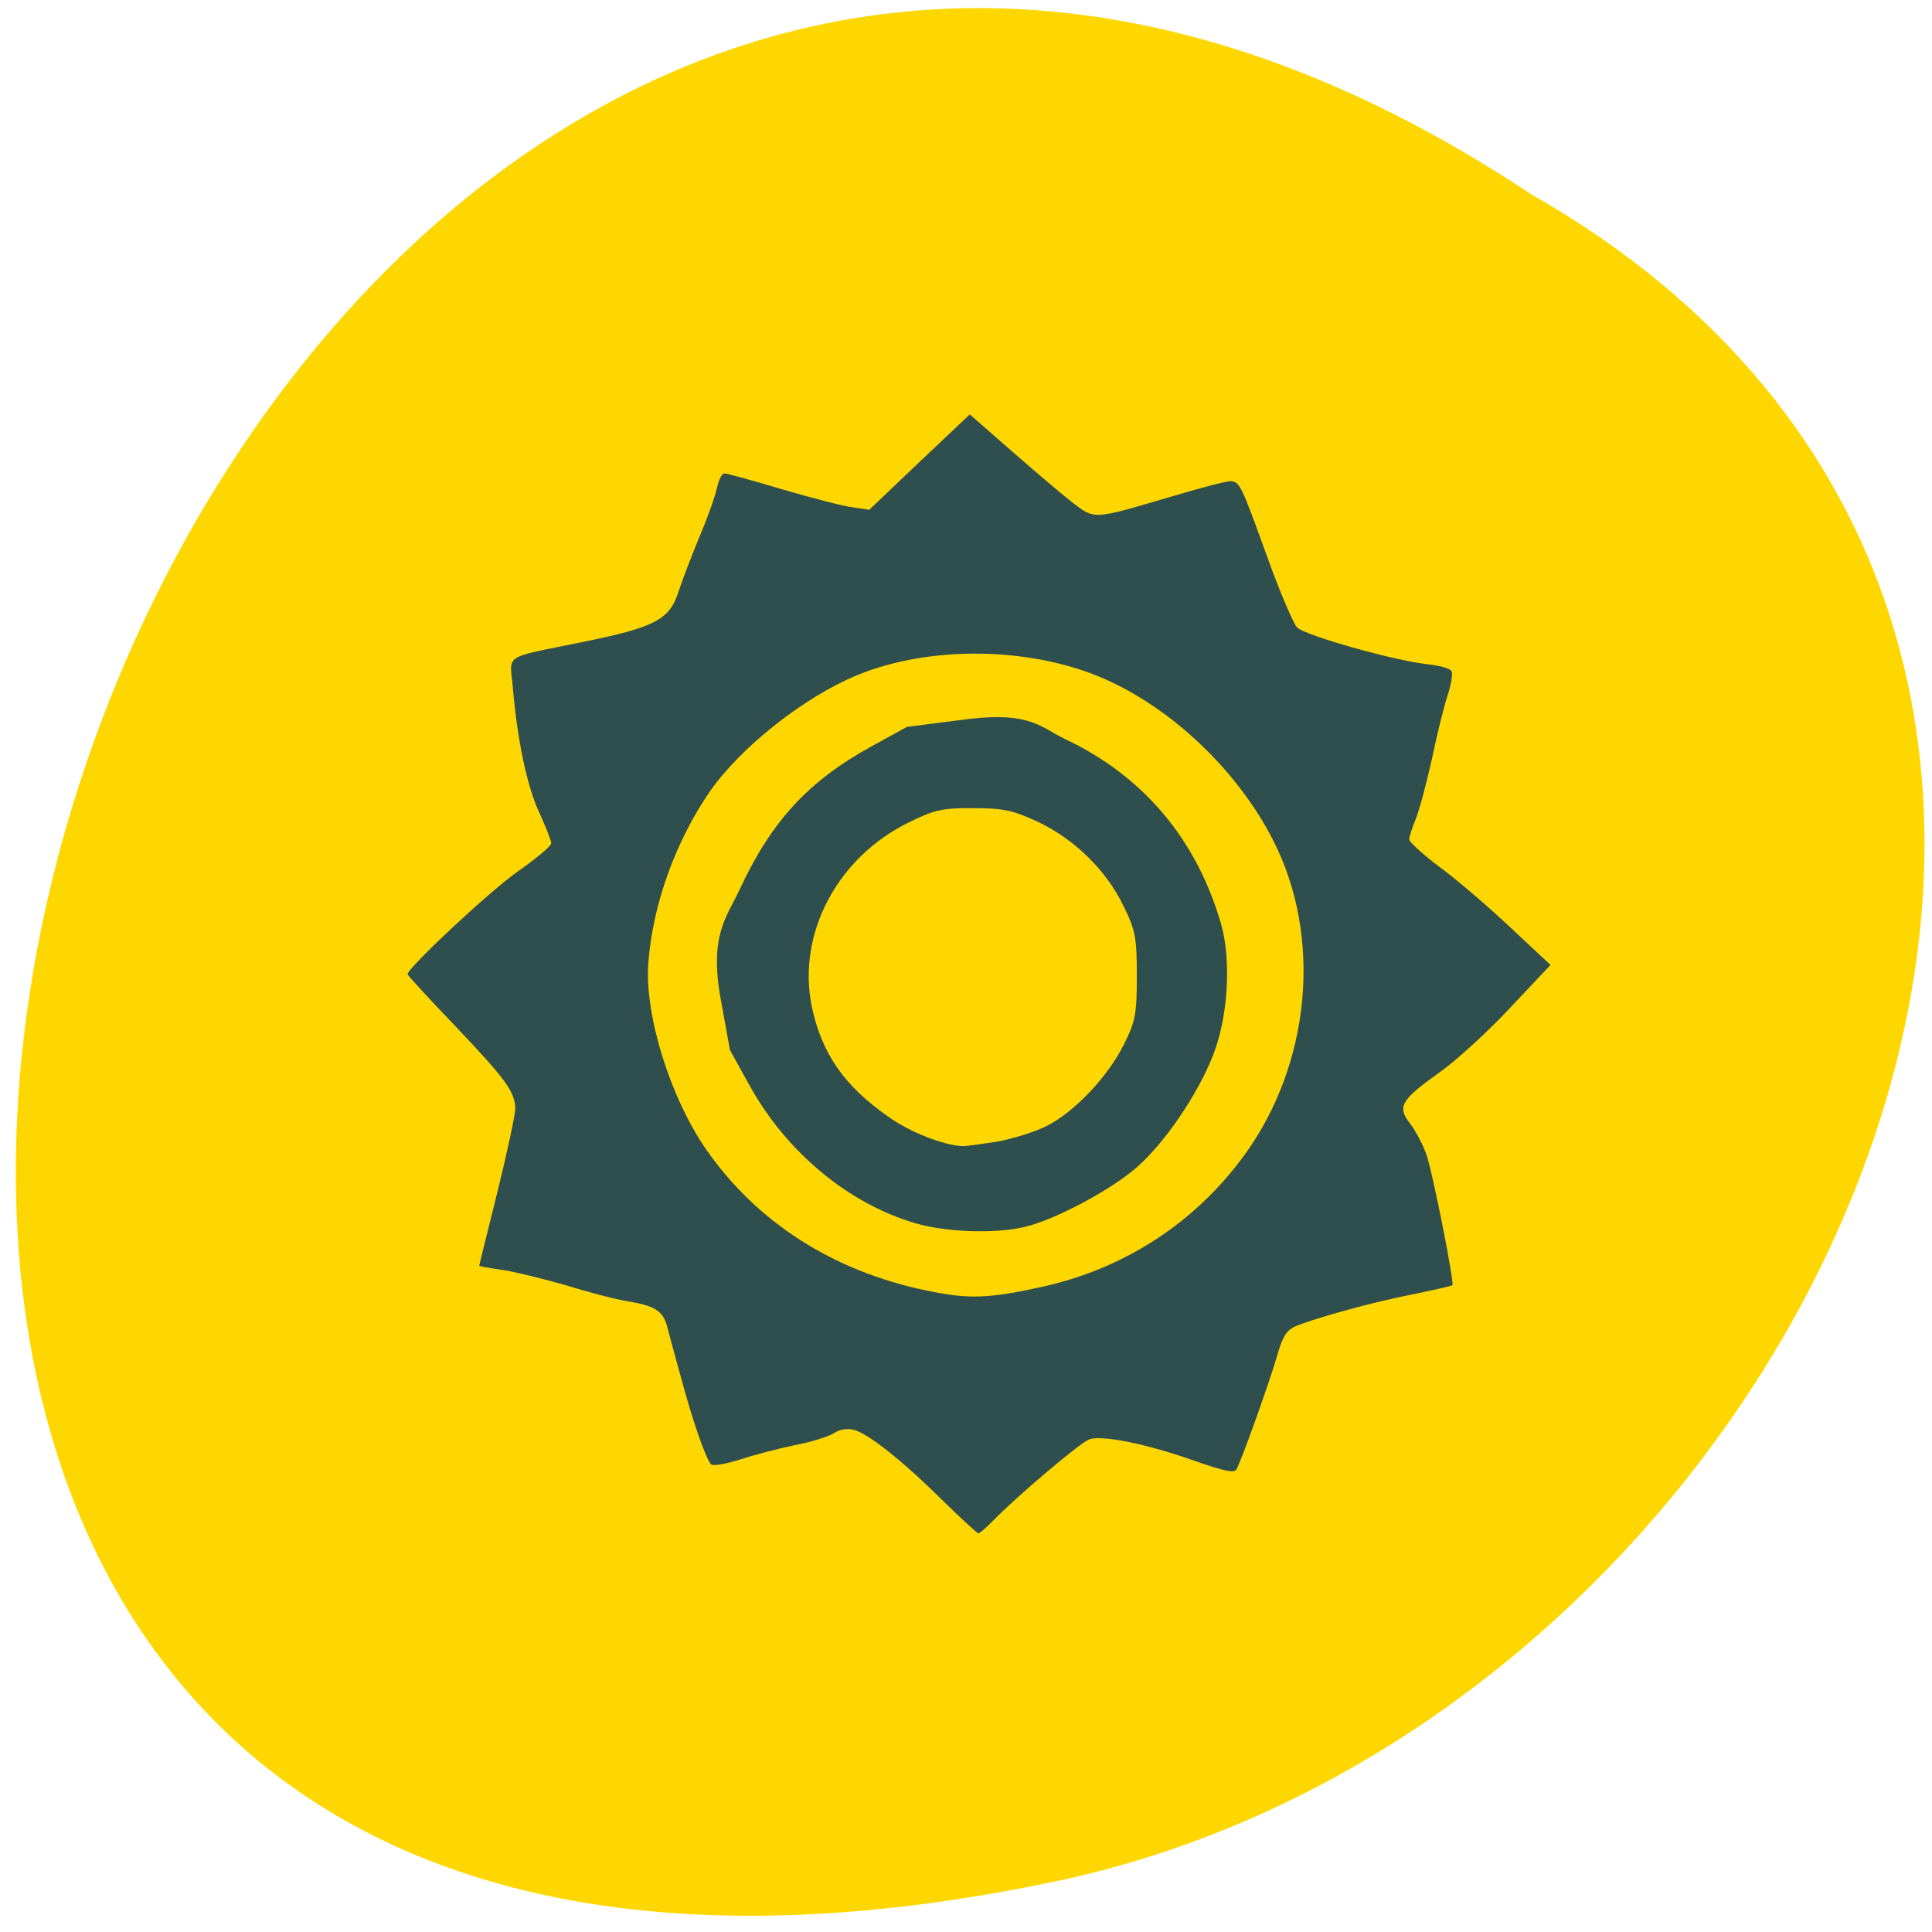 
<svg xmlns="http://www.w3.org/2000/svg" xmlns:xlink="http://www.w3.org/1999/xlink" width="22px" height="22px" viewBox="0 0 22 22" version="1.1">
<g id="surface1">
<path style=" stroke:none;fill-rule:nonzero;fill:rgb(100%,27.059%,0%);fill-opacity:1;" d="M 14.332 14.438 C 13.281 14.438 12.43 13.59 12.43 12.551 C 12.43 11.508 13.281 10.664 14.332 10.664 C 15.383 10.664 16.234 11.508 16.234 12.551 C 16.234 13.59 15.383 14.438 14.332 14.438 Z M 14.332 14.438 "/>
<path style=" stroke:none;fill-rule:nonzero;fill:rgb(100%,27.059%,0%);fill-opacity:1;" d="M 7.652 14.66 C 6.602 14.66 5.754 13.812 5.754 12.773 C 5.754 11.73 6.605 10.891 7.652 10.891 C 8.703 10.891 9.555 11.73 9.555 12.773 C 9.555 13.816 8.703 14.66 7.652 14.66 Z M 7.652 14.66 "/>
<path style=" stroke:none;fill-rule:nonzero;fill:rgb(100%,27.059%,0%);fill-opacity:1;" d="M 11.305 7.43 C 10.258 7.43 9.406 6.586 9.406 5.543 C 9.406 4.504 10.258 3.656 11.305 3.656 C 12.355 3.656 13.207 4.504 13.207 5.543 C 13.207 6.586 12.355 7.43 11.305 7.43 Z M 11.305 7.43 "/>
<path style=" stroke:none;fill-rule:nonzero;fill:rgb(100%,84.314%,0%);fill-opacity:1;" d="M 17.434 2.211 C 1.094 -8.645 -8.969 25.977 12.152 21.395 C 20.883 19.441 26.18 7.191 17.434 2.211 Z M 17.434 2.211 "/>
<path style=" stroke:none;fill-rule:evenodd;fill:rgb(18.431%,30.98%,30.98%);fill-opacity:1;" d="M 10.73 17.082 C 10.281 16.637 9.883 16.32 9.719 16.281 C 9.648 16.262 9.562 16.277 9.496 16.32 C 9.434 16.359 9.234 16.422 9.047 16.457 C 8.859 16.496 8.578 16.57 8.422 16.621 C 8.262 16.672 8.117 16.695 8.098 16.676 C 8.035 16.609 7.883 16.164 7.758 15.699 C 7.691 15.457 7.617 15.184 7.594 15.094 C 7.543 14.922 7.453 14.867 7.117 14.812 C 7.016 14.797 6.711 14.719 6.438 14.633 C 6.16 14.555 5.828 14.473 5.695 14.457 C 5.566 14.438 5.457 14.418 5.457 14.414 C 5.457 14.406 5.551 14.027 5.664 13.574 C 5.777 13.117 5.867 12.691 5.867 12.629 C 5.867 12.438 5.766 12.297 5.191 11.691 C 4.887 11.375 4.641 11.105 4.641 11.094 C 4.641 11.02 5.605 10.121 5.91 9.914 C 6.109 9.773 6.277 9.633 6.277 9.602 C 6.277 9.57 6.215 9.418 6.145 9.262 C 6.004 8.969 5.891 8.43 5.84 7.832 C 5.805 7.438 5.711 7.5 6.629 7.312 C 7.465 7.141 7.625 7.059 7.73 6.727 C 7.773 6.594 7.883 6.312 7.969 6.102 C 8.059 5.891 8.145 5.648 8.164 5.555 C 8.184 5.465 8.219 5.391 8.25 5.391 C 8.277 5.391 8.578 5.473 8.914 5.574 C 9.25 5.672 9.609 5.766 9.711 5.777 L 9.898 5.805 L 10.469 5.262 L 11.043 4.719 L 11.512 5.129 C 11.77 5.355 12.082 5.621 12.203 5.715 C 12.469 5.918 12.43 5.922 13.32 5.66 C 13.648 5.562 13.957 5.48 14.004 5.48 C 14.117 5.48 14.129 5.508 14.434 6.352 C 14.574 6.742 14.727 7.098 14.77 7.145 C 14.867 7.238 15.867 7.52 16.242 7.562 C 16.398 7.578 16.52 7.613 16.531 7.648 C 16.543 7.68 16.523 7.801 16.484 7.918 C 16.445 8.035 16.363 8.363 16.305 8.645 C 16.242 8.926 16.16 9.234 16.121 9.328 C 16.082 9.422 16.047 9.527 16.047 9.559 C 16.047 9.586 16.195 9.723 16.375 9.859 C 16.559 9.992 16.922 10.301 17.184 10.547 L 17.656 10.988 L 17.199 11.473 C 16.949 11.742 16.586 12.074 16.398 12.207 C 15.949 12.527 15.906 12.602 16.059 12.797 C 16.121 12.879 16.203 13.035 16.242 13.145 C 16.316 13.355 16.562 14.609 16.539 14.633 C 16.531 14.645 16.32 14.691 16.07 14.742 C 15.578 14.84 14.941 15.02 14.738 15.109 C 14.645 15.156 14.602 15.227 14.543 15.438 C 14.453 15.746 14.129 16.656 14.078 16.734 C 14.055 16.777 13.934 16.75 13.621 16.641 C 13.074 16.445 12.543 16.336 12.402 16.391 C 12.297 16.43 11.559 17.055 11.301 17.324 C 11.227 17.398 11.156 17.461 11.141 17.461 C 11.129 17.461 10.941 17.289 10.73 17.082 Z M 11.891 14.648 C 12.816 14.438 13.613 13.918 14.168 13.156 C 14.926 12.117 15.062 10.668 14.496 9.566 C 14.094 8.777 13.344 8.062 12.559 7.723 C 11.723 7.363 10.582 7.348 9.754 7.691 C 9.145 7.945 8.438 8.508 8.086 9.008 C 7.691 9.582 7.434 10.297 7.383 10.961 C 7.336 11.547 7.629 12.492 8.039 13.086 C 8.617 13.918 9.484 14.473 10.547 14.695 C 11.035 14.797 11.254 14.789 11.891 14.648 Z M 11.891 14.648 "/>
<path style=" stroke:none;fill-rule:evenodd;fill:rgb(18.431%,30.98%,30.98%);fill-opacity:1;" d="M 10.426 13.93 C 9.664 13.707 8.961 13.125 8.539 12.367 L 8.312 11.957 L 8.207 11.379 C 8.074 10.641 8.277 10.445 8.426 10.121 C 8.785 9.352 9.203 8.895 9.922 8.5 L 10.328 8.277 L 11.023 8.188 C 11.738 8.102 11.852 8.285 12.133 8.418 C 13.023 8.84 13.629 9.562 13.906 10.527 C 14.023 10.941 13.984 11.586 13.812 12.02 C 13.637 12.465 13.266 13.008 12.953 13.285 C 12.664 13.543 12.008 13.895 11.66 13.973 C 11.324 14.051 10.77 14.031 10.426 13.93 Z M 11.355 13 C 11.539 12.965 11.793 12.887 11.922 12.82 C 12.238 12.66 12.617 12.258 12.797 11.895 C 12.93 11.629 12.945 11.551 12.945 11.113 C 12.945 10.68 12.93 10.594 12.797 10.324 C 12.602 9.914 12.242 9.562 11.828 9.363 C 11.539 9.227 11.43 9.203 11.086 9.203 C 10.73 9.199 10.637 9.223 10.352 9.363 C 9.535 9.762 9.078 10.629 9.242 11.453 C 9.355 11.996 9.613 12.367 10.125 12.723 C 10.367 12.895 10.742 13.039 10.953 13.051 C 10.992 13.055 11.172 13.027 11.355 13 Z M 11.355 13 "/>
</g>
</svg>
